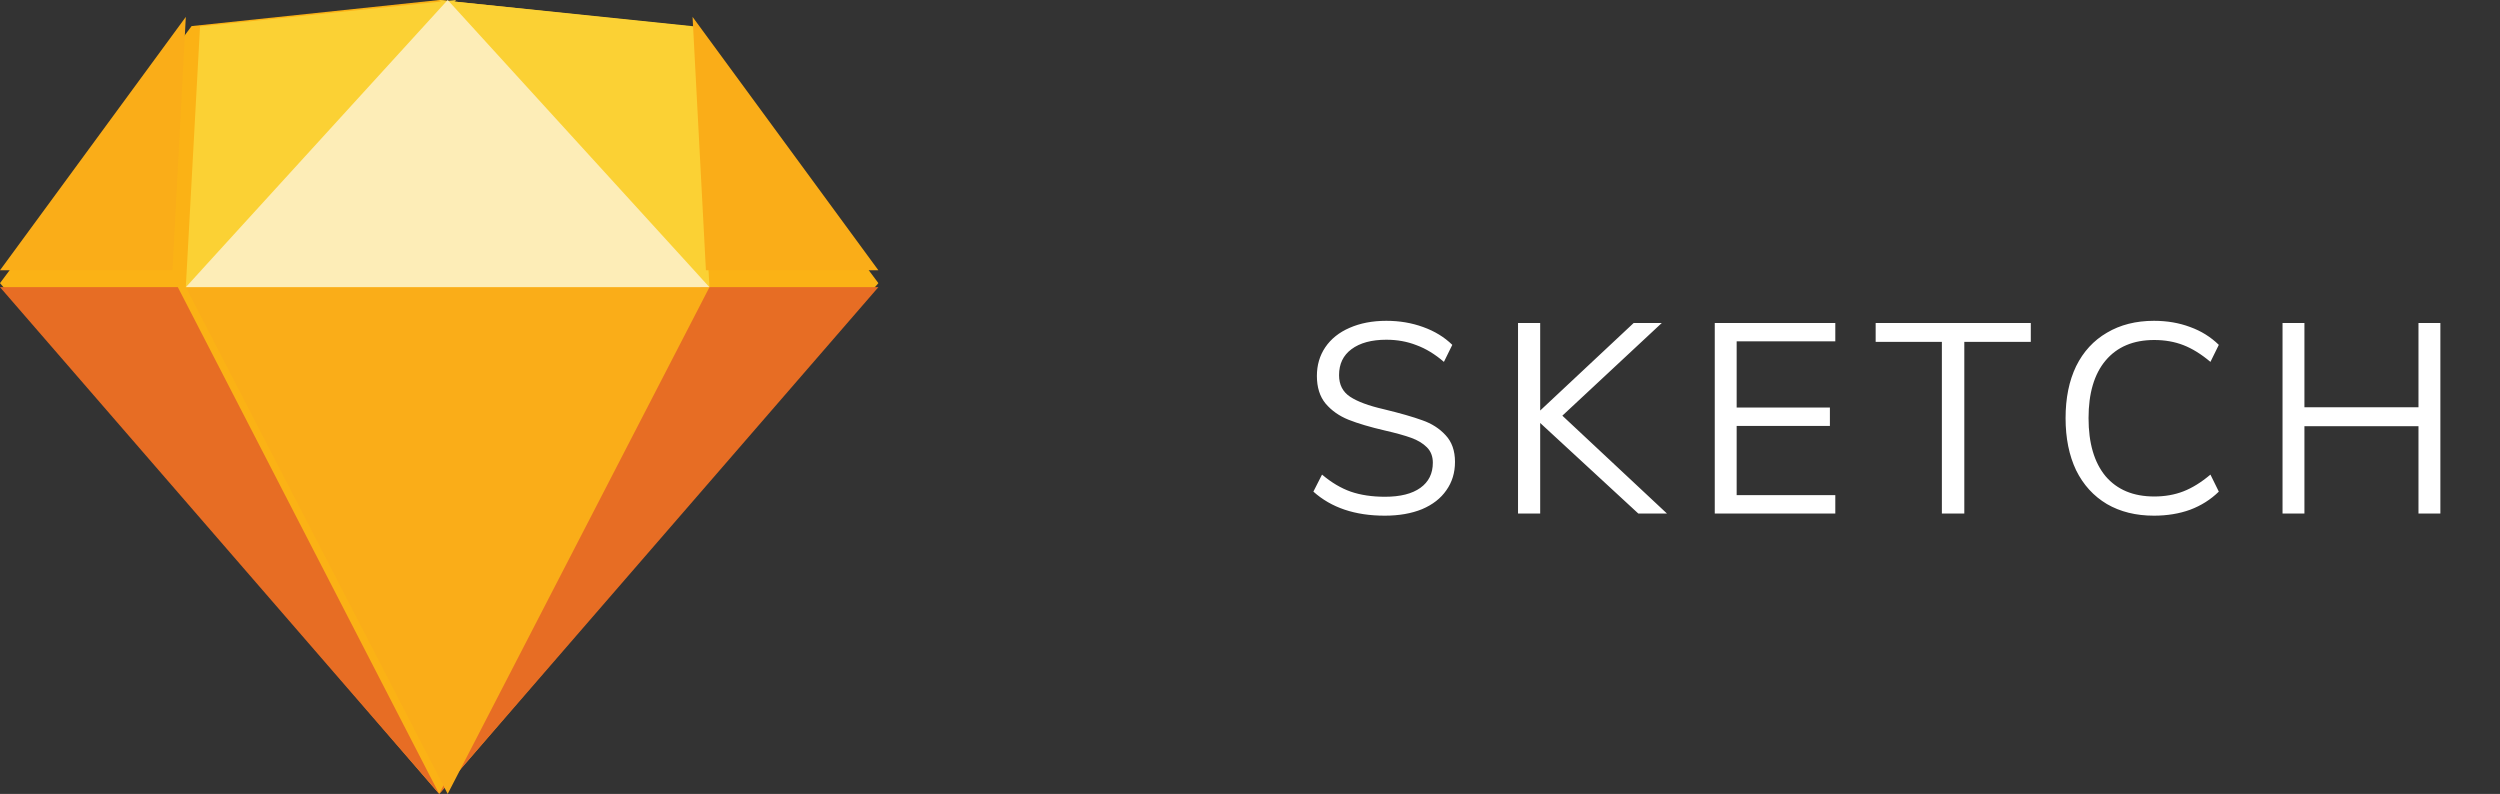 <svg width="148" height="47" viewBox="0 0 148 47" fill="none" xmlns="http://www.w3.org/2000/svg">
<rect x="0" y="0" width="148" height="47" fill="#333333" stroke="none"/>
<path fill-rule="evenodd" clip-rule="evenodd" d="M11.344 1.544L26.003 0L40.656 1.544L52 16.762L26.003 47L0 16.762L11.344 1.544Z" fill="#FBB215"/>
<path fill-rule="evenodd" clip-rule="evenodd" d="M10.528 17L26 47L0 17H10.528Z" fill="#E76D24"/>
<path fill-rule="evenodd" clip-rule="evenodd" d="M41.469 17L26 47L52 17H41.469Z" fill="#E76D24"/>
<path fill-rule="evenodd" clip-rule="evenodd" d="M11 17H42L26.503 47L11 17Z" fill="#FAAD18"/>
<path fill-rule="evenodd" clip-rule="evenodd" d="M27 0L11.842 1.566L11 17L27 0Z" fill="#FBD134"/>
<path fill-rule="evenodd" clip-rule="evenodd" d="M26 0L41.157 1.566L42 17L26 0Z" fill="#FBD134"/>
<path fill-rule="evenodd" clip-rule="evenodd" d="M52 16L41 1L41.79 16H52Z" fill="#FAAD18"/>
<path fill-rule="evenodd" clip-rule="evenodd" d="M0 16L11 1L10.21 16H0Z" fill="#FAAD18"/>
<path fill-rule="evenodd" clip-rule="evenodd" d="M26.503 0L11 17H42L26.503 0Z" fill="#FDEDB7"/>
<path d="M81.976 30.528C80.216 30.528 78.808 30.053 77.752 29.104L78.264 28.096C78.819 28.565 79.384 28.901 79.96 29.104C80.547 29.307 81.224 29.408 81.992 29.408C82.899 29.408 83.597 29.232 84.088 28.88C84.579 28.528 84.824 28.032 84.824 27.392C84.824 27.019 84.707 26.715 84.472 26.48C84.237 26.245 83.928 26.059 83.544 25.92C83.16 25.781 82.643 25.637 81.992 25.488C81.117 25.285 80.397 25.072 79.832 24.848C79.277 24.624 78.824 24.304 78.472 23.888C78.131 23.472 77.96 22.928 77.96 22.256C77.96 21.616 78.125 21.051 78.456 20.56C78.797 20.059 79.277 19.675 79.896 19.408C80.525 19.131 81.251 18.992 82.072 18.992C82.851 18.992 83.576 19.115 84.248 19.36C84.931 19.605 85.507 19.957 85.976 20.416L85.48 21.424C84.947 20.965 84.403 20.635 83.848 20.432C83.304 20.219 82.712 20.112 82.072 20.112C81.197 20.112 80.509 20.299 80.008 20.672C79.517 21.035 79.272 21.547 79.272 22.208C79.272 22.773 79.491 23.2 79.928 23.488C80.365 23.776 81.027 24.021 81.912 24.224C82.883 24.459 83.645 24.677 84.2 24.88C84.755 25.072 85.213 25.365 85.576 25.76C85.949 26.155 86.136 26.683 86.136 27.344C86.136 27.984 85.965 28.544 85.624 29.024C85.293 29.504 84.813 29.877 84.184 30.144C83.555 30.4 82.819 30.528 81.976 30.528ZM96.987 30.4L91.179 25.04V30.4H89.867V19.12H91.179V24.304L96.715 19.12H98.379L92.491 24.608L98.683 30.4H96.987ZM101.514 19.12H108.65V20.208H102.81V24.128H108.33V25.216H102.81V29.312H108.65V30.4H101.514V19.12ZM114.959 20.24H111.039V19.12H120.223V20.24H116.287V30.4H114.959V20.24ZM127.514 30.528C126.448 30.528 125.52 30.299 124.73 29.84C123.941 29.371 123.333 28.704 122.906 27.84C122.49 26.965 122.282 25.936 122.282 24.752C122.282 23.568 122.49 22.544 122.906 21.68C123.333 20.816 123.941 20.155 124.73 19.696C125.52 19.227 126.448 18.992 127.514 18.992C128.293 18.992 129.008 19.115 129.658 19.36C130.309 19.595 130.874 19.947 131.354 20.416L130.858 21.424C130.314 20.965 129.781 20.635 129.258 20.432C128.736 20.229 128.16 20.128 127.53 20.128C126.293 20.128 125.333 20.533 124.65 21.344C123.978 22.144 123.642 23.28 123.642 24.752C123.642 26.235 123.978 27.381 124.65 28.192C125.333 28.992 126.293 29.392 127.53 29.392C128.16 29.392 128.736 29.291 129.258 29.088C129.781 28.885 130.314 28.555 130.858 28.096L131.354 29.104C130.874 29.573 130.309 29.931 129.658 30.176C129.008 30.411 128.293 30.528 127.514 30.528ZM144.47 19.12V30.4H143.174V25.232H136.422V30.4H135.126V19.12H136.422V24.112H143.174V19.12H144.47Z" fill="white"/>
</svg>

